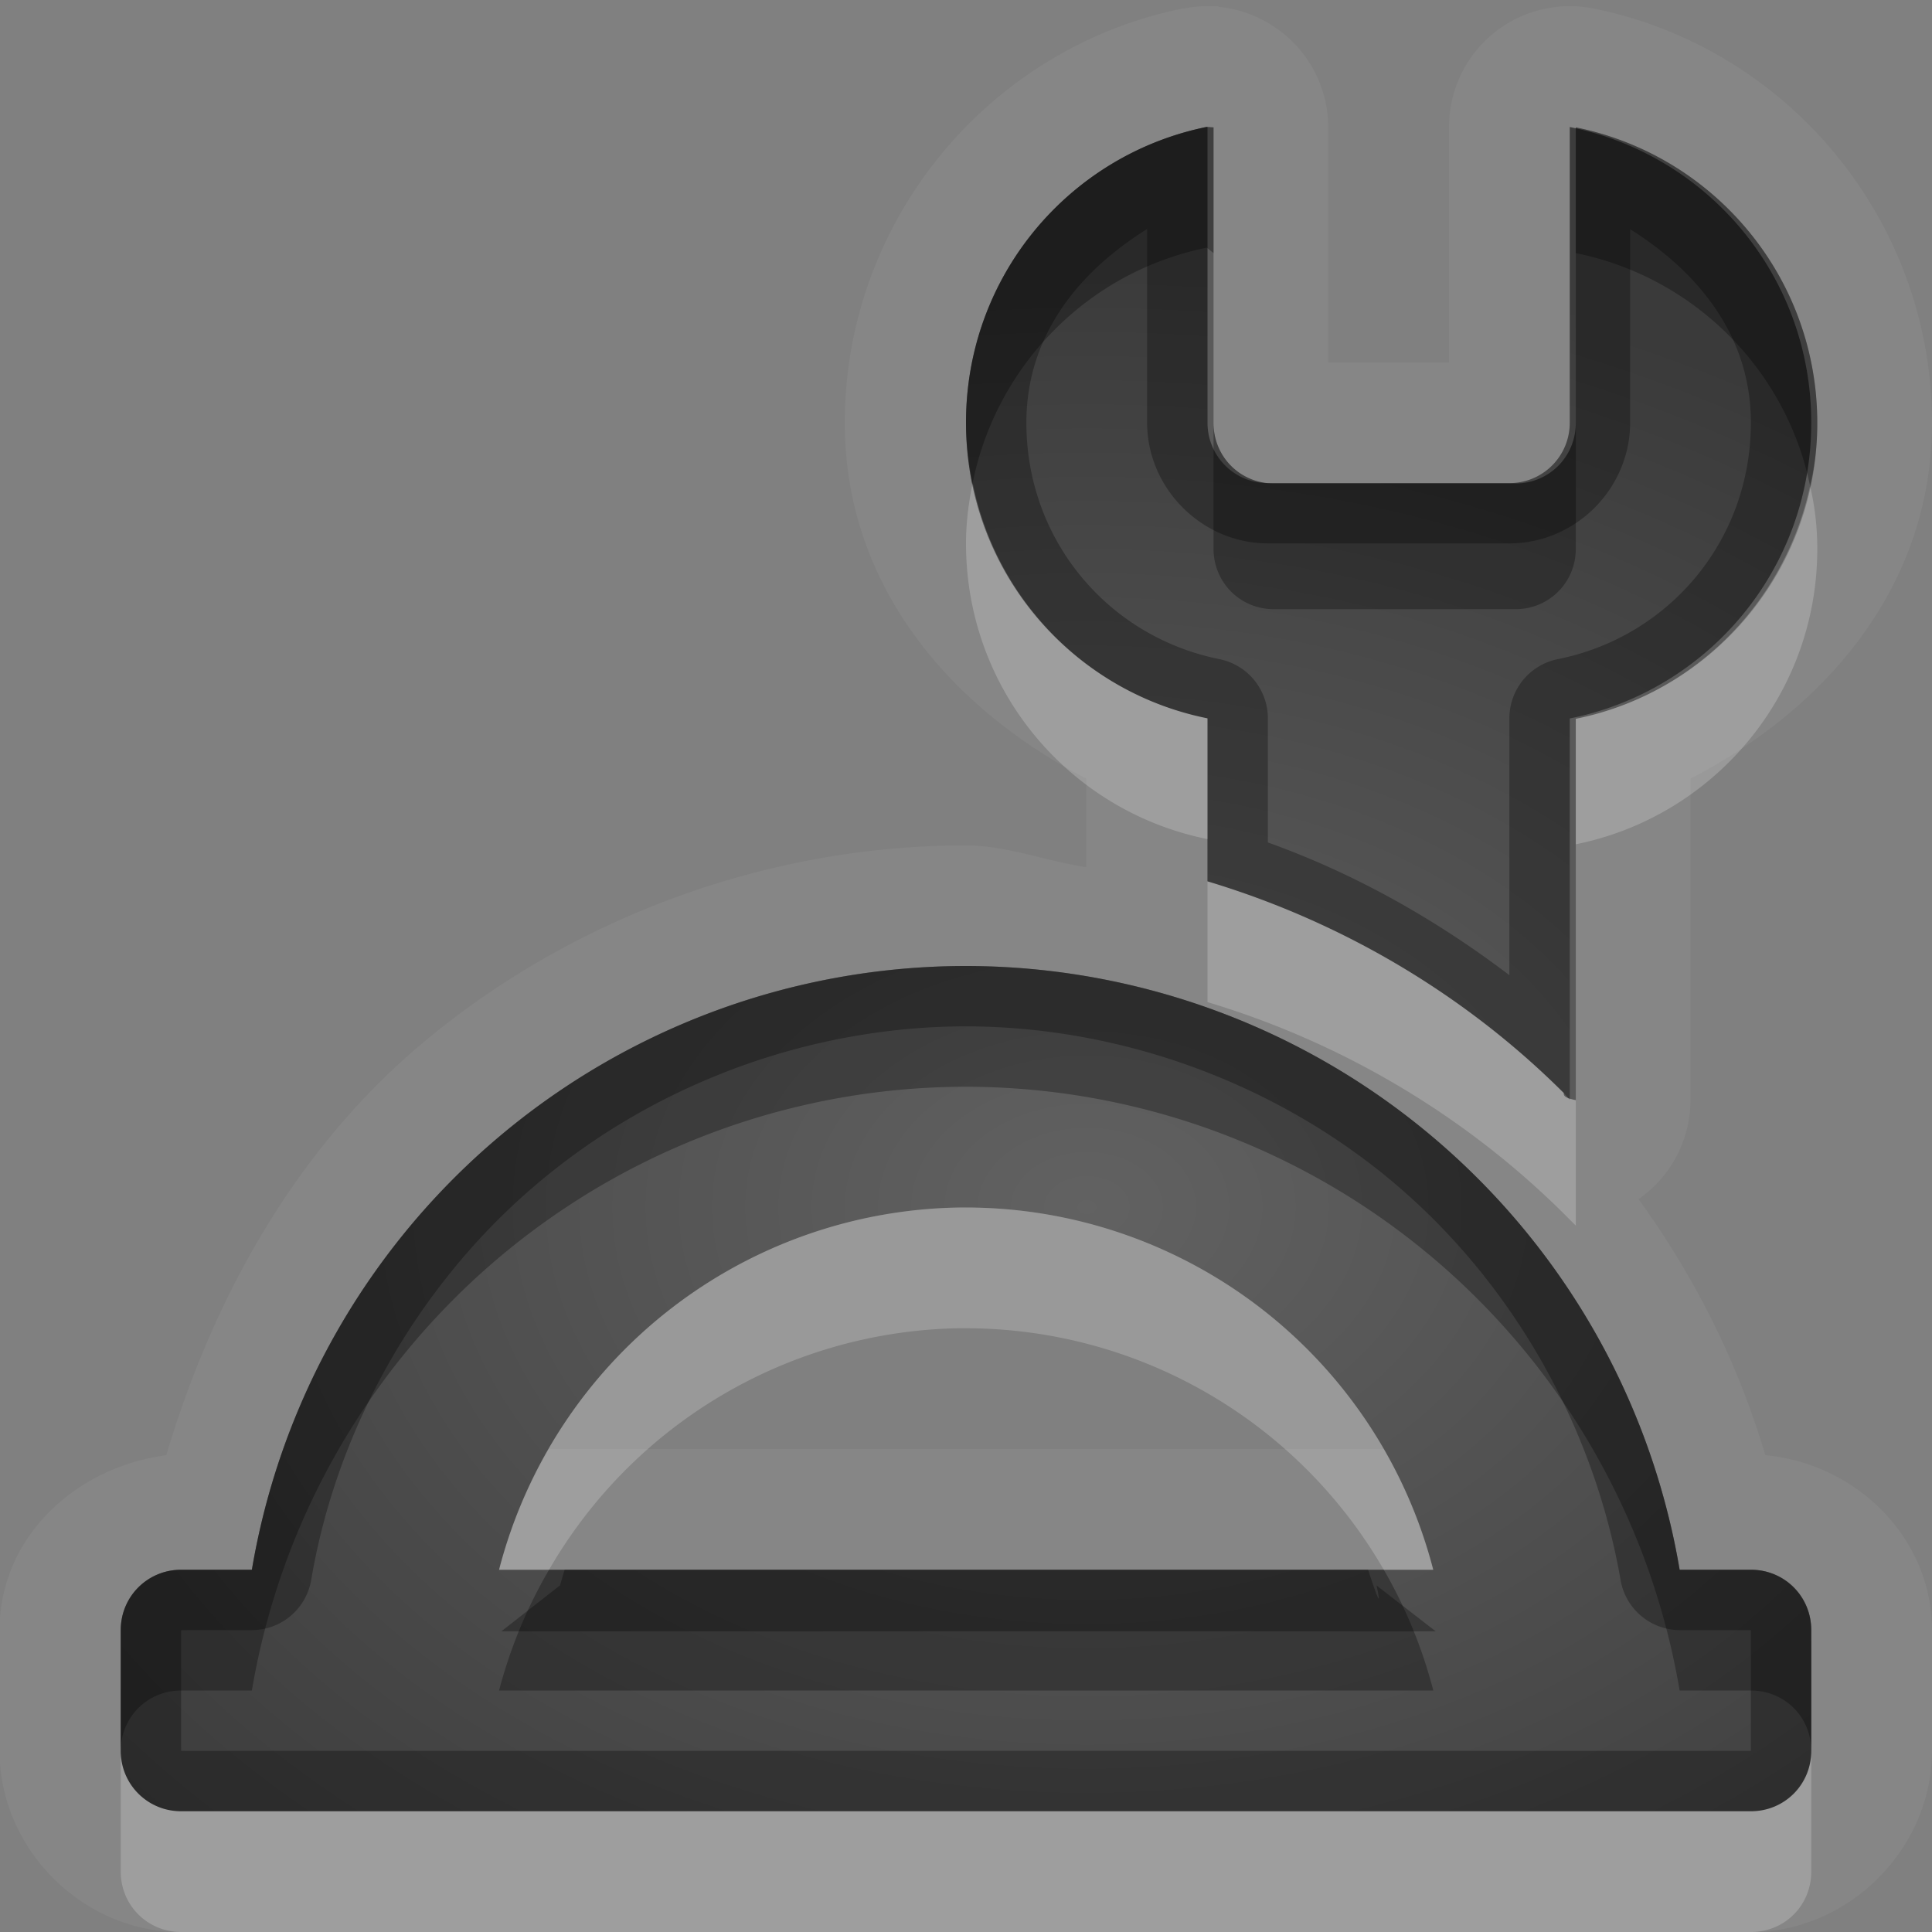 <?xml version="1.0" encoding="UTF-8"?>
<svg id="svg36" width="16" height="16" version="1.1" xmlns="http://www.w3.org/2000/svg" xmlns:cc="http://creativecommons.org/ns#" xmlns:dc="http://purl.org/dc/elements/1.1/" xmlns:rdf="http://www.w3.org/1999/02/22-rdf-syntax-ns#">
 <rect width="100%" height="100%" fill="#808080" stroke="none"/>
 <defs id="defs7">
  <radialGradient id="gr0" cx="9" cy="10" r="11" gradientTransform="matrix(1 0 0 .727 0 2.727)" gradientUnits="userSpaceOnUse">
   <stop id="stop2" stop-opacity=".235" offset="0"/>
   <stop id="stop4" stop-opacity=".549" offset="1"/>
  </radialGradient>
 </defs>
 <path id="path9" d="m9.971 0.051a1 1 0 0 0-0.03 0.002 1 1 0 0 0-0.07 0.006 1 1 0 0 0-0.06 0.01 1 1 0 0 0-0.02 0.002c-1.598 0.325-2.795 1.75-2.795 3.432 0 1.346 0.873 2.362 2 2.945v0.733c-0.337-0.05-0.659-0.18-1-0.18-1.637 0-3.267 0.598-4.517 1.654-1.037 0.878-1.715 2.096-2.102 3.396-0.753 0.1-1.381 0.68-1.381 1.45v1c0 0.81 0.686 1.5 1.5 1.5h13.004c0.81 0 1.5-0.69 1.5-1.5v-1c0-0.77-0.63-1.38-1.38-1.45-0.23-0.77-0.58-1.47-1.05-2.12a1 1 0 0 0 0.43-0.823v-2.66c1.13-0.583 2-1.601 2-2.947 0-1.684-1.2-3.107-2.8-3.43a1 1 0 0 0-1.2 0.981v1.949h-1v-1.949a1 1 0 0 0-0.54-0.885 1 1 0 0 0-0.18-0.074 1 1 0 0 0-0.19-0.037v-0.002a1 1 0 0 0 0-0.002h-0.119zm0.023 1 0.056 4e-3v2.449c0 0.277 0.22 0.5 0.5 0.5h2c0.28 0 0.5-0.223 0.5-0.5v-2.449c1.14 0.23 2 1.235 2 2.449s-0.86 2.219-2 2.449v3.158c-0.1-0.02-0.1-0.04-0.1-0.06-0.82-0.817-1.84-1.419-2.95-1.752v-1.35c-1.144-0.23-2-1.235-2-2.449 0-1.212 0.853-2.217 1.994-2.449zm-1.994 6.949a6 6 0 0 1 5.91 5h0.59c0.28 0 0.5 0.22 0.5 0.5v1c0 0.28-0.22 0.5-0.5 0.5h-13c-0.277 0-0.5-0.22-0.5-0.5v-1c0-0.28 0.223-0.5 0.5-0.5h0.586a6 6 0 0 1 5.914-5zm-3.453 4a4 4 0 0 0-0.414 1h7.737a4 4 0 0 0-0.41-1h-6.913z" fill="#fff" opacity=".05"/>
 <path id="base" d="m9.994 1.051c-1.141 0.232-1.994 1.237-1.994 2.449 0 1.214 0.856 2.219 2 2.449v1.35c1.106 0.333 2.132 0.935 2.949 1.752 0.018 0.018 0.033 0.039 0.051 0.057v-3.158c1.144-0.23 2-1.235 2-2.449s-0.856-2.219-2-2.449v2.449c0 0.277-0.223 0.5-0.5 0.5h-2c-0.277 0-0.5-0.223-0.5-0.5v-2.449c-0.002 3.766e-4 -0.004-3.806e-4 -0.006 0zm-1.994 6.949a6 6 0 0 0-5.914 5h-0.586c-0.277 0-0.5 0.223-0.5 0.5v1c0 0.277 0.223 0.5 0.5 0.5h13c0.277 0 0.5-0.223 0.5-0.5v-1c0-0.277-0.223-0.5-0.5-0.5h-0.59a6 6 0 0 0-5.91-5zm0 2a4 4 0 0 1 3.869 3h-7.736a4 4 0 0 1 3.867-3z" fill="url(#gr0)"/>
 <path id="path17" d="m9.994 1.051c-1.141 0.232-1.994 1.237-1.994 2.449 0 1.214 0.856 2.219 2 2.449v1.35c1.11 0.333 2.13 0.935 2.95 1.752 0 0.02 0 0.04 0.1 0.06v-3.158c1.14-0.23 2-1.235 2-2.449s-0.86-2.219-2-2.449v2.449c0 0.277-0.22 0.5-0.5 0.5h-2c-0.28 0-0.5-0.223-0.5-0.5v-2.449l-0.056-4e-3zm-0.494 0.845v1.604c0 0.545 0.455 1 1 1h2c0.55 0 1-0.455 1-1v-1.602c0.56 0.351 1 0.88 1 1.602 0 0.979-0.68 1.775-1.6 1.959a0.5 0.5 0 0 0-0.4 0.49v2.127c-0.61-0.463-1.28-0.841-2-1.099v-1.028a0.5 0.5 0 0 0-0.4-0.49c-0.918-0.184-1.6-0.98-1.6-1.959 0-0.723 0.437-1.252 1-1.604zm-1.5 6.104a6 6 0 0 0-5.914 5h-0.586c-0.277 0-0.5 0.22-0.5 0.5v1c0 0.28 0.223 0.5 0.5 0.5h13c0.28 0 0.5-0.22 0.5-0.5v-1c0-0.28-0.22-0.5-0.5-0.5h-0.59a6 6 0 0 0-5.91-5zm0 0.5h6e-3c1.283 3e-3 2.564 0.472 3.544 1.301s1.65 2.019 1.87 3.279a0.5 0.5 0 0 0 0.49 0.42h0.59v1h-13v-1h0.586a0.5 0.5 0 0 0 0.492-0.42c0.214-1.26 0.891-2.45 1.873-3.279 0.982-0.831 2.263-1.301 3.549-1.301zm-3.324 4.5c-0.053 0.17-0.095 0.35-0.039 0.13l-0.485 0.38h7.738l-0.49-0.38c0.05 0.23-0.01 0.05-0.07-0.13h-6.654z" opacity=".3"/>
 <path id="path24" d="m8.055 4c-0.033 0.162-0.055 0.328-0.055 0.5 0 1.214 0.856 2.219 2 2.449v-1c-0.982-0.197-1.747-0.967-1.945-1.949zm6.935 0.025c-0.21 0.972-0.97 1.732-1.94 1.928v1.039c1.14-0.23 2-1.233 2-2.447 0-0.179-0.02-0.351-0.06-0.52zm-4.99 3.274v1c1.11 0.333 2.13 0.937 2.95 1.751l0.1 0.1v-1.039c-0.1-0.02-0.1-0.04-0.1-0.06-0.82-0.817-1.84-1.419-2.95-1.752zm-2.07 2.701a4 4 0 0 0-3.797 3h0.414a4 4 0 0 1 3.383-2h4e-3a4 4 0 0 1 0.066 0 4 4 0 0 1 3.46 2h0.41a4 4 0 0 0-3.87-3 4 4 0 0 0-0.066 0h-4e-3zm-6.93 4.5v1c0 0.28 0.223 0.5 0.5 0.5h13c0.28 0 0.5-0.22 0.5-0.5v-1c0 0.28-0.22 0.5-0.5 0.5h-13c-0.277 0-0.5-0.22-0.5-0.5z" fill="#fff" opacity=".2"/>
 <path id="path31" d="m9.994 1.051c-1.141 0.232-1.994 1.237-1.994 2.449 0 0.172 0.022 0.338 0.055 0.5 0.198-0.98 0.96-1.75 1.939-1.949l0.056 0.045v-1.041l-0.056-4e-3zm3.056 4e-3v1.041c0.97 0.196 1.74 0.956 1.94 1.927 0.04-0.167 0.06-0.34 0.06-0.519 0-1.214-0.86-2.219-2-2.449zm-3 2.449v1.041c0 0.277 0.22 0.5 0.5 0.5h2c0.28 0 0.5-0.223 0.5-0.5v-1.041c0 0.277-0.22 0.5-0.5 0.5h-2c-0.28 0-0.5-0.223-0.5-0.5zm-2.05 4.496a6 6 0 0 0-5.914 5h-0.586c-0.277 0-0.5 0.22-0.5 0.5v1c0-0.28 0.223-0.5 0.5-0.5h0.586a6 6 0 0 1 5.914-5 6 6 0 0 1 5.91 5h0.59c0.28 0 0.5 0.22 0.5 0.5v-1c0-0.28-0.22-0.5-0.5-0.5h-0.59a6 6 0 0 0-5.91-5zm-3.453 5a4 4 0 0 0-0.414 1h7.737a4 4 0 0 0-0.41-1h-6.913z" opacity=".3"/>
</svg>
